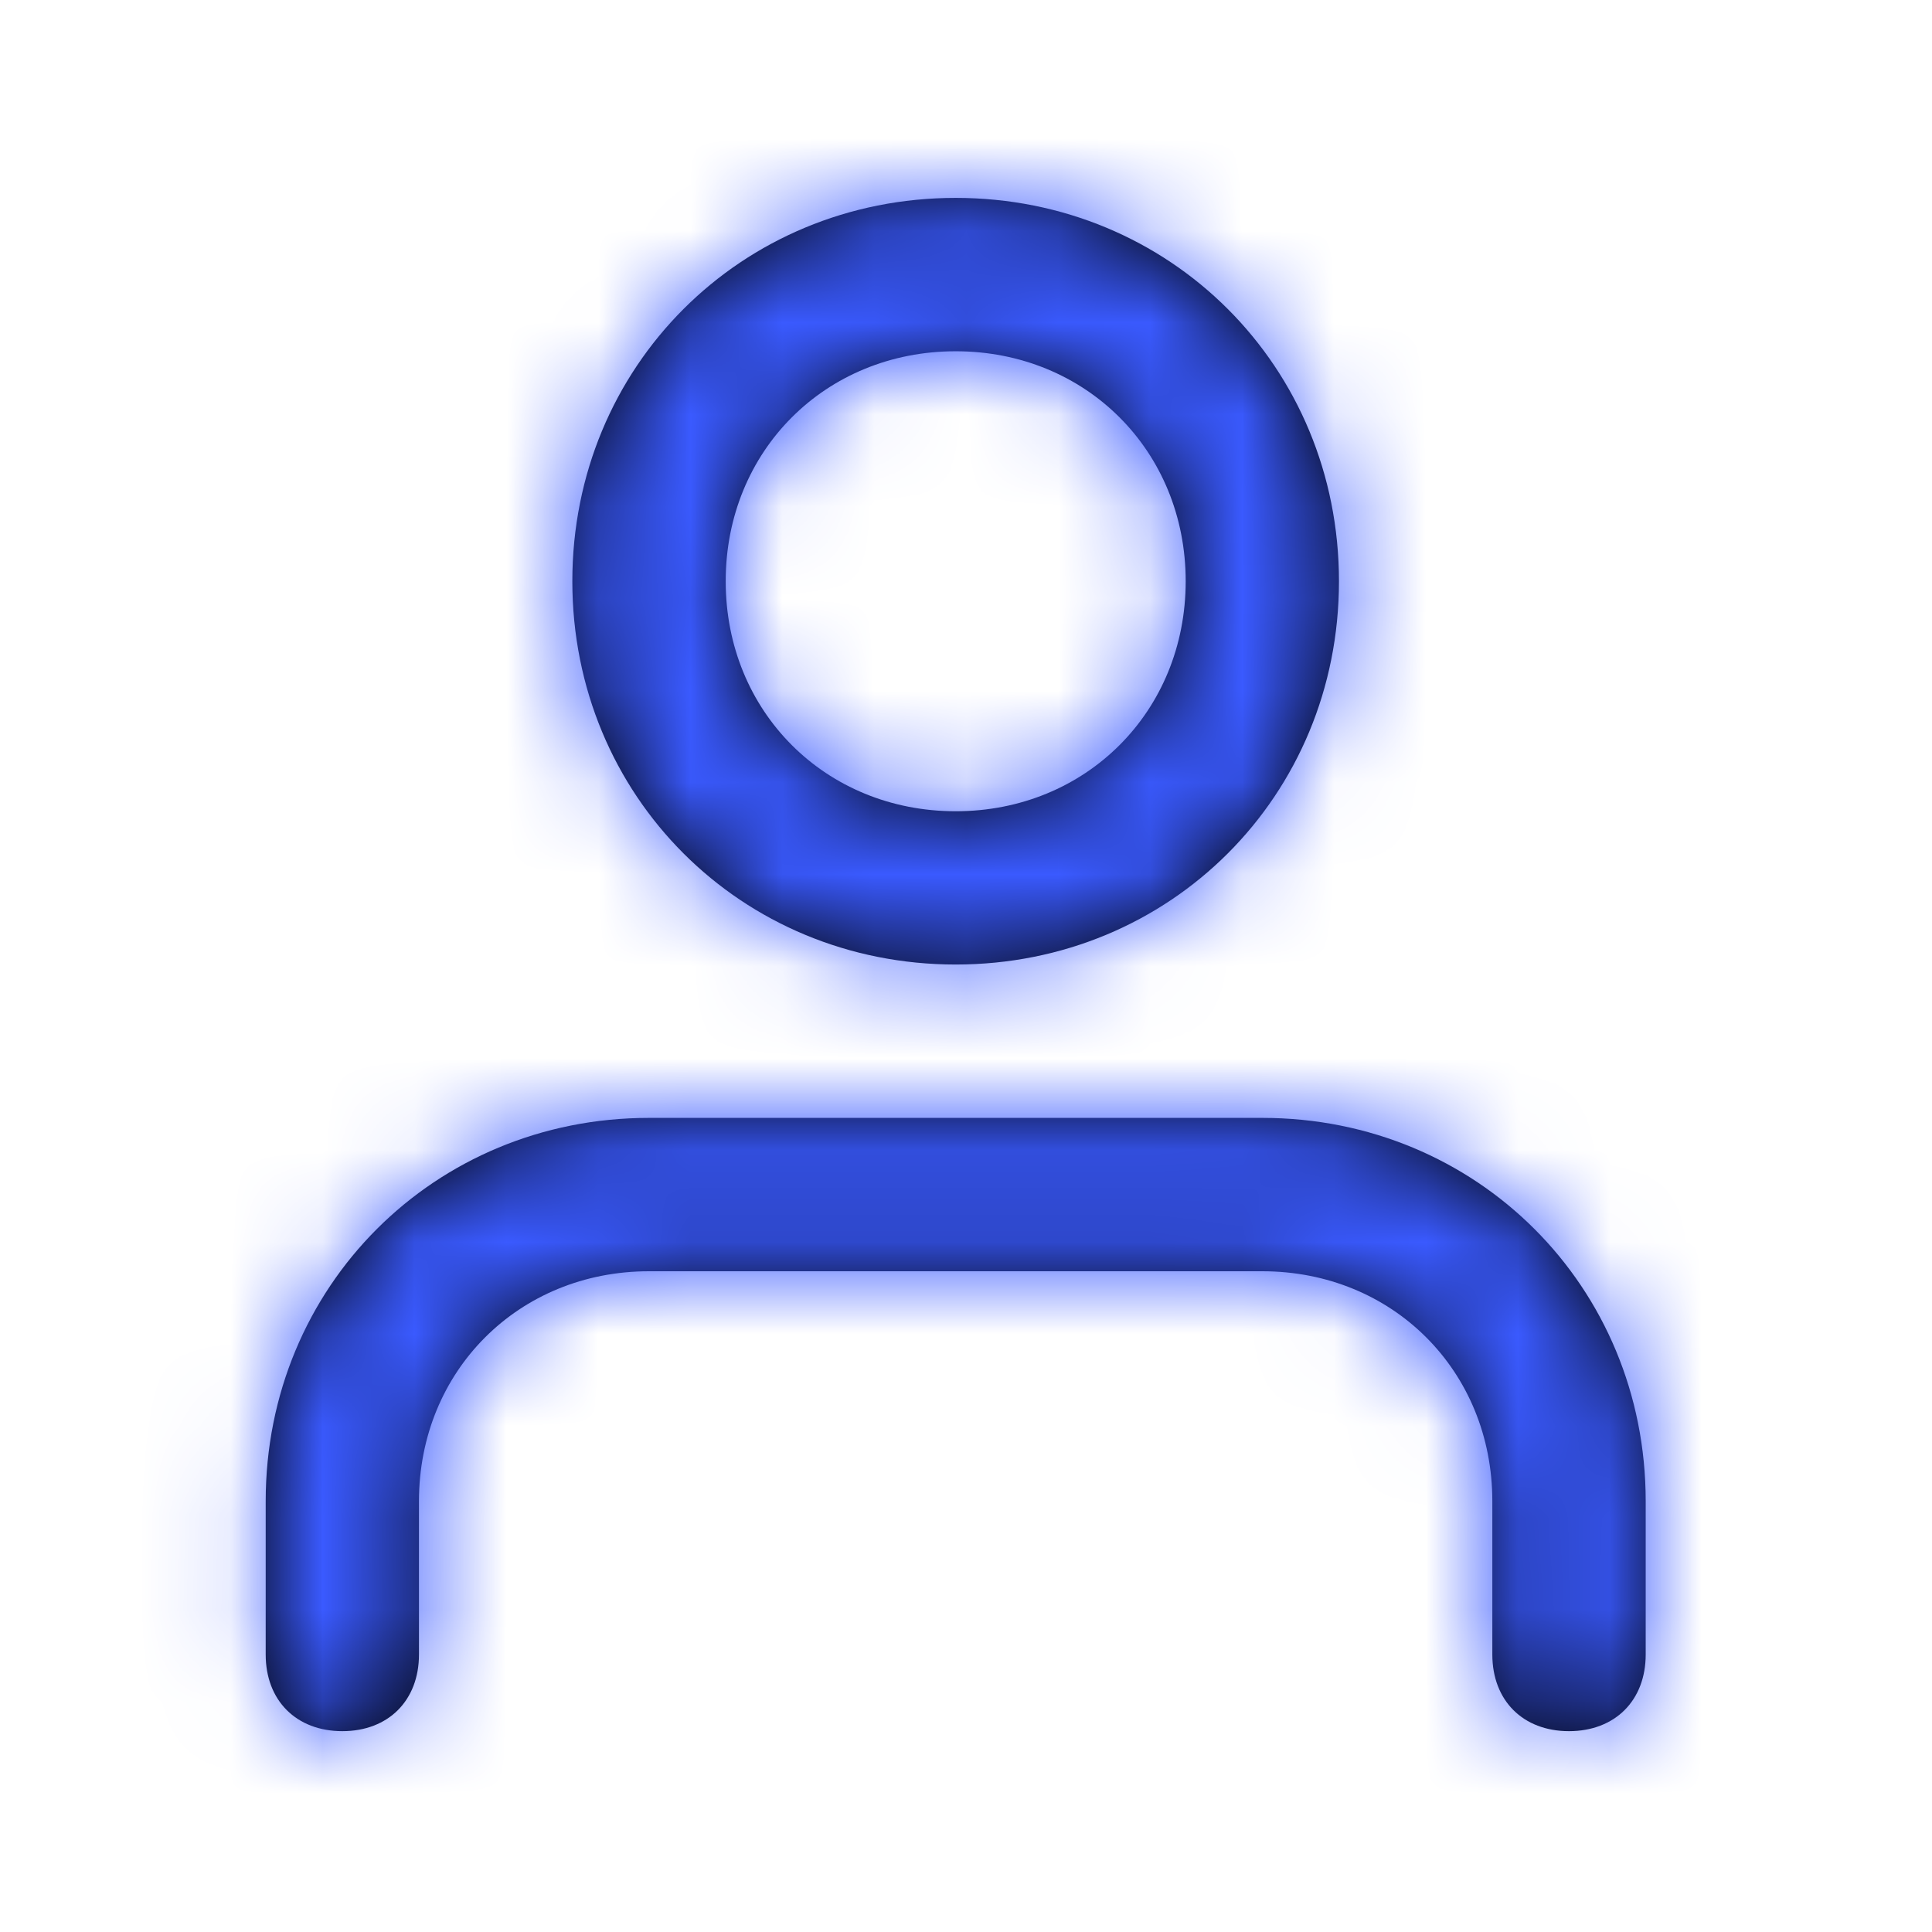 <svg width="21" height="21" viewBox="0 0 21 21" fill="none" xmlns="http://www.w3.org/2000/svg">
<path fill-rule="evenodd" clip-rule="evenodd" d="M6.221 6.318C6.221 3.984 8.054 2.151 10.388 2.151C12.721 2.151 14.554 3.984 14.554 6.318C14.554 8.651 12.721 10.484 10.388 10.484C8.054 10.484 6.221 8.651 6.221 6.318ZM17.888 16.317V17.984C17.888 18.484 17.554 18.817 17.054 18.817C16.554 18.817 16.221 18.484 16.221 17.984V16.317C16.221 14.901 15.138 13.818 13.721 13.818H7.054C5.638 13.818 4.554 14.901 4.554 16.317V17.984C4.554 18.484 4.221 18.817 3.721 18.817C3.221 18.817 2.888 18.484 2.888 17.984V16.317C2.888 13.984 4.721 12.151 7.054 12.151H13.721C16.054 12.151 17.888 13.984 17.888 16.317ZM10.388 8.818C8.971 8.818 7.888 7.734 7.888 6.318C7.888 4.901 8.971 3.818 10.388 3.818C11.804 3.818 12.888 4.901 12.888 6.318C12.888 7.734 11.804 8.818 10.388 8.818Z" fill="black"/>
<mask id="mask0_2191_42661" style="mask-type:luminance" maskUnits="userSpaceOnUse" x="2" y="2" width="16" height="17">
<path fill-rule="evenodd" clip-rule="evenodd" d="M6.221 6.318C6.221 3.984 8.054 2.151 10.388 2.151C12.721 2.151 14.554 3.984 14.554 6.318C14.554 8.651 12.721 10.484 10.388 10.484C8.054 10.484 6.221 8.651 6.221 6.318ZM17.888 16.317V17.984C17.888 18.484 17.554 18.817 17.054 18.817C16.554 18.817 16.221 18.484 16.221 17.984V16.317C16.221 14.901 15.138 13.818 13.721 13.818H7.054C5.638 13.818 4.554 14.901 4.554 16.317V17.984C4.554 18.484 4.221 18.817 3.721 18.817C3.221 18.817 2.888 18.484 2.888 17.984V16.317C2.888 13.984 4.721 12.151 7.054 12.151H13.721C16.054 12.151 17.888 13.984 17.888 16.317ZM10.388 8.818C8.971 8.818 7.888 7.734 7.888 6.318C7.888 4.901 8.971 3.818 10.388 3.818C11.804 3.818 12.888 4.901 12.888 6.318C12.888 7.734 11.804 8.818 10.388 8.818Z" fill="white"/>
</mask>
<g mask="url(#mask0_2191_42661)">
<rect x="0.388" y="0.484" width="20" height="20" fill="#3A5AFF"/>
</g>
</svg>
